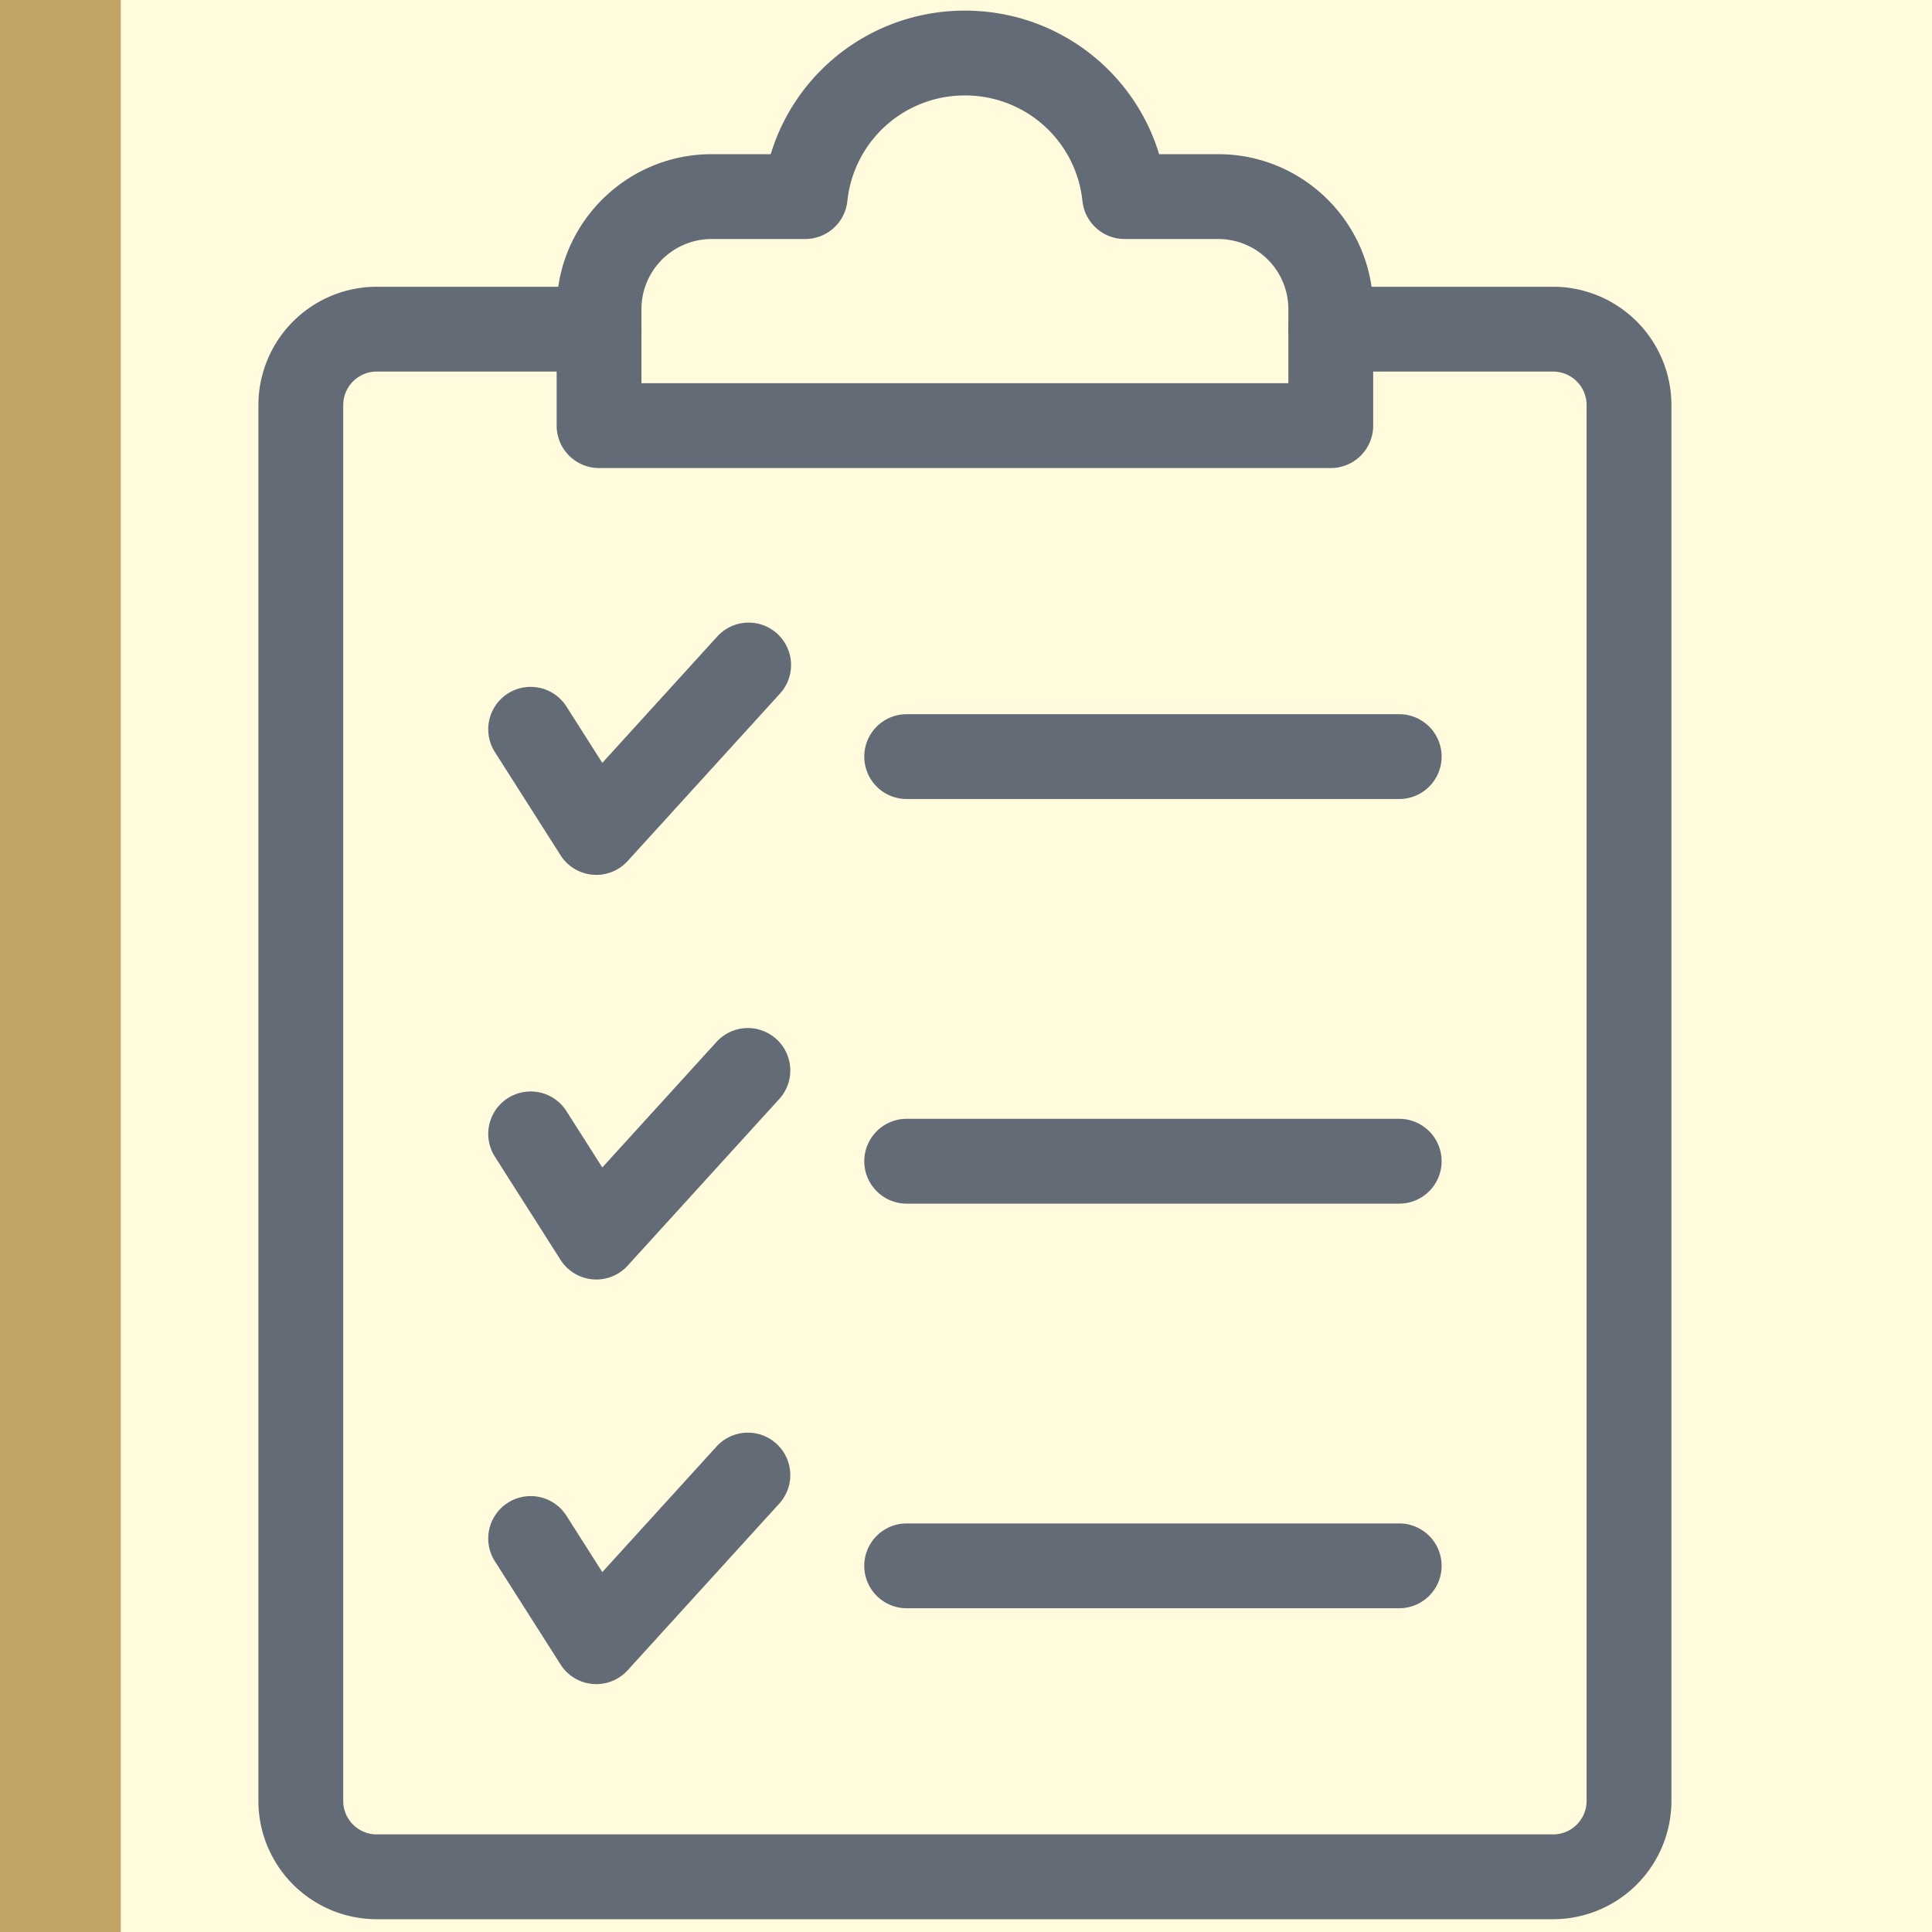 <svg xmlns="http://www.w3.org/2000/svg" width="256" height="256" xml:space="preserve"><path fill="#FFFBDC" d="M0 0h256v256H0z"/><path fill="#C2A466" d="M0 0h16v256H0z"/><g style="stroke:none;stroke-width:0;stroke-dasharray:none;stroke-linecap:butt;stroke-linejoin:miter;stroke-miterlimit:10;fill:#636c76;fill-rule:nonzero;opacity:1"><path d="M72.737 90H17.262a5.584 5.584 0 0 1-5.578-5.578V18.599a5.584 5.584 0 0 1 5.578-5.578h10.485a2 2 0 0 1 0 4H17.262a1.58 1.58 0 0 0-1.578 1.578v65.823c0 .87.708 1.578 1.578 1.578h55.475a1.58 1.58 0 0 0 1.578-1.578V18.599a1.58 1.58 0 0 0-1.578-1.578H62.252a2 2 0 0 1 0-4h10.485a5.584 5.584 0 0 1 5.578 5.578v65.823A5.584 5.584 0 0 1 72.737 90z" style="stroke:none;stroke-width:1;stroke-dasharray:none;stroke-linecap:butt;stroke-linejoin:miter;stroke-miterlimit:10;fill-rule:nonzero;opacity:1" transform="matrix(2.81 0 0 2.81 1.407 1.407)"/><path d="M62.252 21.57H27.748a2 2 0 0 1-2-2v-5.494c0-4.028 3.277-7.306 7.306-7.306h2.788C37.044 2.808 40.71 0 45 0s7.955 2.808 9.158 6.77h2.789c4.027 0 7.305 3.277 7.305 7.306v5.494a2 2 0 0 1-2 2zm-32.504-4h30.504v-3.494a3.309 3.309 0 0 0-3.305-3.306h-4.416a2 2 0 0 1-1.989-1.79A5.558 5.558 0 0 0 45 4a5.558 5.558 0 0 0-5.543 4.98 2 2 0 0 1-1.989 1.79h-4.415a3.31 3.31 0 0 0-3.306 3.306v3.494zM27.618 40.754a1.999 1.999 0 0 1-1.687-.926l-3.096-4.866a2 2 0 1 1 3.375-2.147l1.691 2.657 5.403-5.939a2 2 0 1 1 2.959 2.691L29.097 40.1a2.002 2.002 0 0 1-1.479.654zM27.618 59.834a1.997 1.997 0 0 1-1.687-.927l-3.096-4.866a2 2 0 1 1 3.375-2.147l1.691 2.657 5.403-5.939a2 2 0 0 1 2.959 2.691l-7.165 7.876a2 2 0 0 1-1.48.655zM27.618 78.914a1.997 1.997 0 0 1-1.687-.927l-3.096-4.866a2 2 0 1 1 3.375-2.147l1.691 2.657 5.403-5.94a2 2 0 0 1 2.959 2.691l-7.165 7.877a2 2 0 0 1-1.48.655zM65.479 37.177H42.254a2 2 0 0 1 0-4h23.224a2 2 0 0 1 .001 4zM65.479 56.257H42.254a2 2 0 0 1 0-4h23.224a2 2 0 0 1 .001 4zM65.479 75.336H42.254a2 2 0 0 1 0-4h23.224a2 2 0 0 1 .001 4z" style="stroke:none;stroke-width:1;stroke-dasharray:none;stroke-linecap:butt;stroke-linejoin:miter;stroke-miterlimit:10;fill-rule:nonzero;opacity:1" transform="matrix(2.81 0 0 2.81 1.407 1.407)"/></g></svg>
